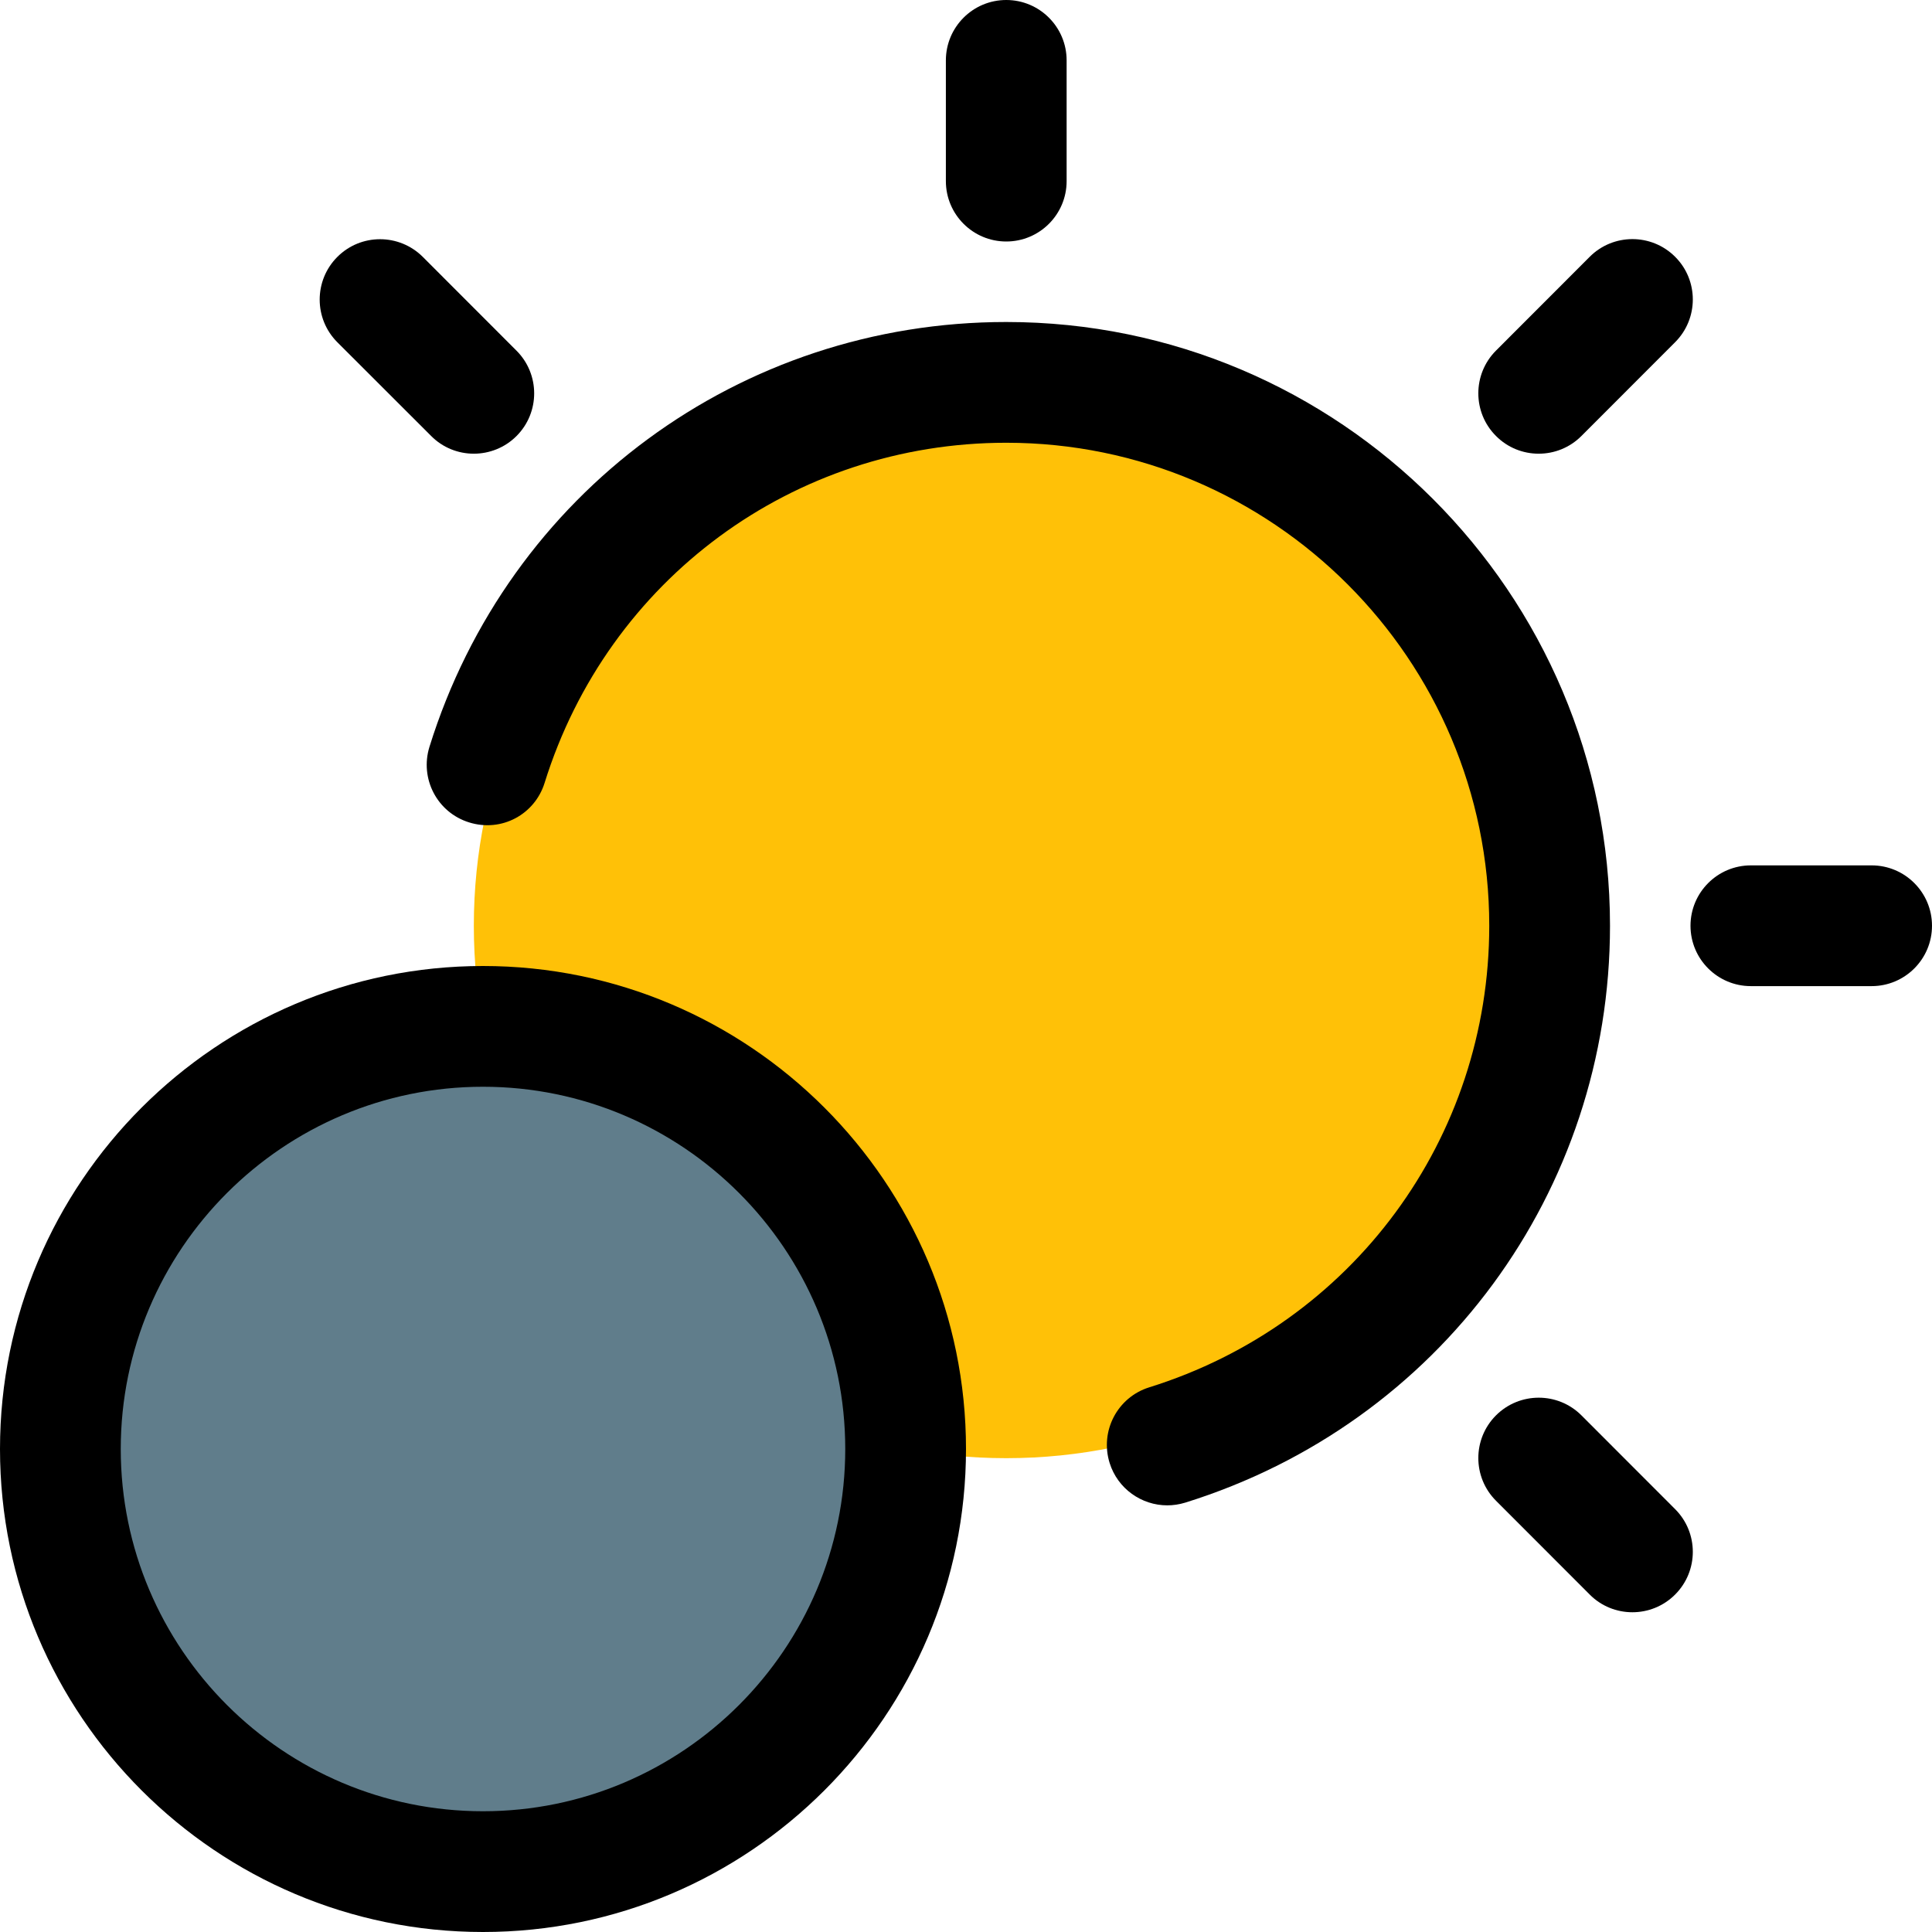 <svg id="_x31__x2C_5" enable-background="new 0 0 24 24" height="512" viewBox="0 0 24 24" width="512" xmlns="http://www.w3.org/2000/svg"><path d="m12.5 18.114c-3.647 0-6.614-2.967-6.614-6.614s2.967-6.614 6.614-6.614 6.614 2.967 6.614 6.614-2.967 6.614-6.614 6.614z" fill="#ffc107"/><path d="m6 23.25c-2.895 0-5.25-2.355-5.25-5.25s2.355-5.25 5.25-5.25 5.25 2.355 5.25 5.25-2.355 5.25-5.25 5.25z" fill="#607d8b"/><path d="m6 24c-3.309 0-6-2.691-6-6s2.691-6 6-6 6 2.691 6 6-2.691 6-6 6zm0-10.5c-2.481 0-4.5 2.019-4.5 4.5s2.019 4.5 4.5 4.5 4.5-2.019 4.5-4.5-2.019-4.5-4.5-4.5z"/><path d="m14.5 18.7c-.319 0-.616-.206-.716-.527-.123-.396.097-.816.492-.939 2.526-.788 4.224-3.092 4.224-5.734 0-3.309-2.691-6-6-6-2.643 0-4.946 1.697-5.734 4.223-.122.395-.536.619-.939.493-.396-.123-.615-.543-.492-.939.982-3.156 3.862-5.277 7.165-5.277 4.136 0 7.5 3.364 7.5 7.5 0 3.302-2.12 6.182-5.276 7.166-.075.023-.151.034-.224.034z"/><path d="m12.5 3c-.414 0-.75-.336-.75-.75v-1.5c0-.414.336-.75.75-.75s.75.336.75.75v1.5c0 .414-.336.75-.75.75z"/><path d="m23.25 12.25h-1.5c-.414 0-.75-.336-.75-.75s.336-.75.75-.75h1.5c.414 0 .75.336.75.75s-.336.75-.75.75z"/><path d="m19.114 5.636c-.192 0-.384-.073-.53-.22-.293-.292-.293-.768 0-1.061l1.164-1.165c.293-.293.768-.293 1.061 0 .293.292.293.768 0 1.061l-1.164 1.165c-.147.147-.338.22-.531.22z"/><path d="m20.278 20.028c-.192 0-.384-.073-.53-.22l-1.164-1.165c-.293-.293-.293-.768 0-1.061.294-.293.769-.292 1.061 0l1.164 1.165c.293.293.293.768 0 1.061-.147.147-.339.22-.531.22z"/><path d="m5.886 5.636c-.192 0-.384-.073-.53-.22l-1.165-1.164c-.293-.293-.293-.768 0-1.061s.768-.292 1.061 0l1.164 1.165c.293.293.293.768 0 1.061-.146.146-.339.219-.53.219z"/></svg>